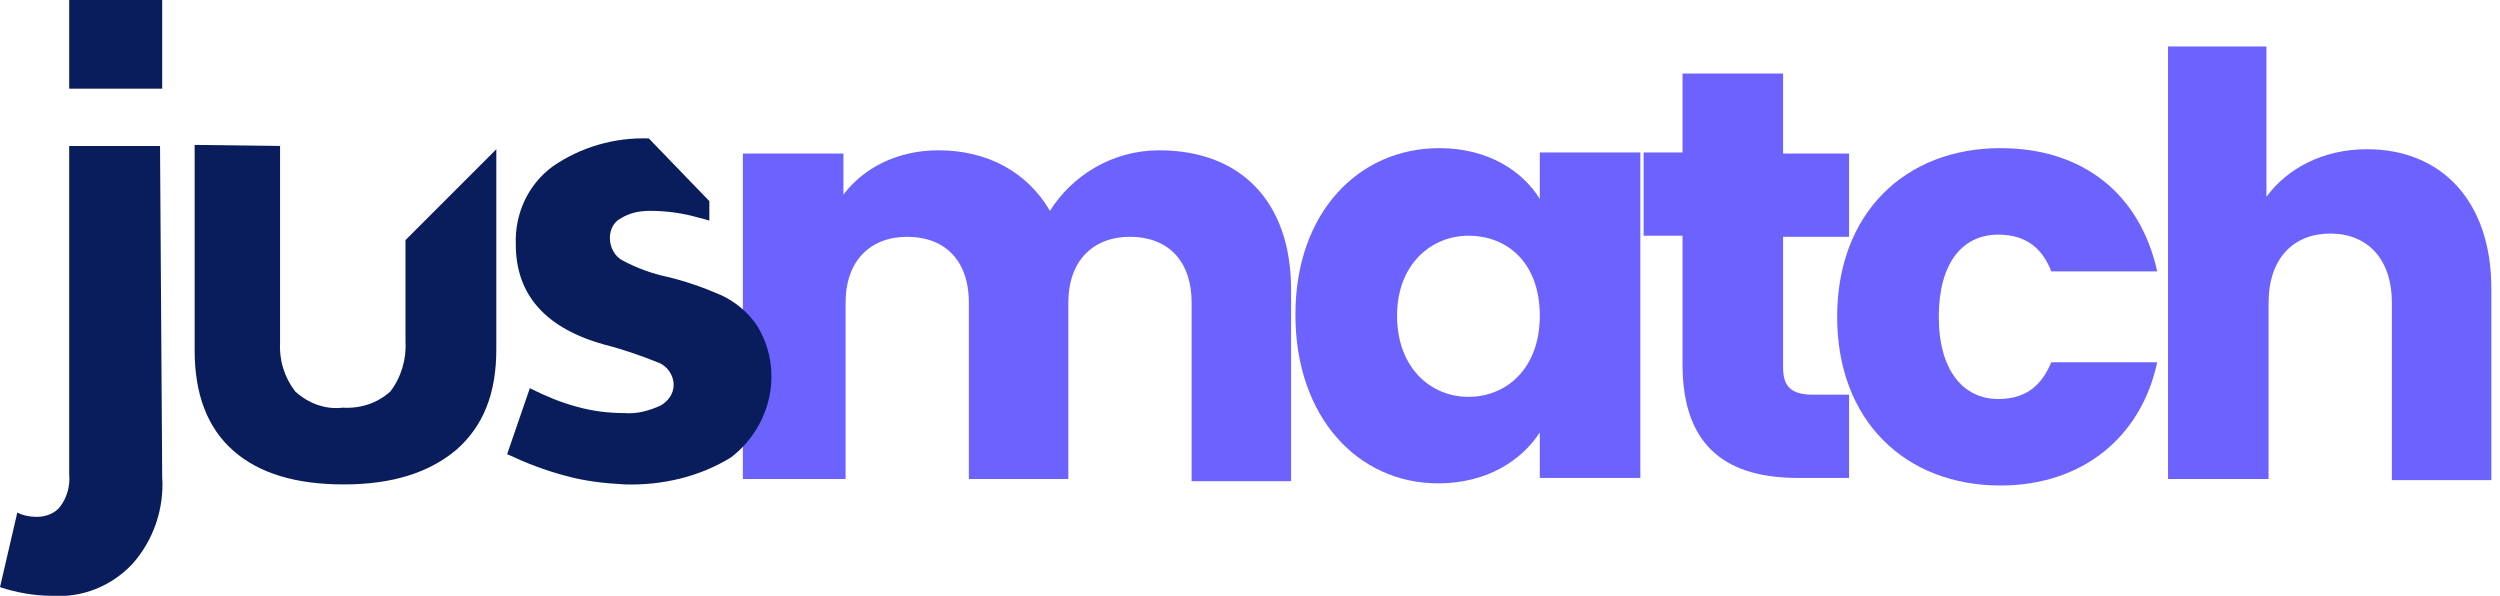 <?xml version="1.0" encoding="utf-8"?>
<!-- Generator: Adobe Illustrator 25.1.0, SVG Export Plug-In . SVG Version: 6.00 Build 0)  -->
<svg version="1.1" id="Layer_1" xmlns="http://www.w3.org/2000/svg" xmlns:xlink="http://www.w3.org/1999/xlink" x="0px" y="0px"
	 viewBox="0 0 231.2 55.1" style="enable-background:new 0 0 231.2 55.1;" xml:space="preserve">
<style type="text/css">
	.st0{enable-background:new    ;}
	.st1{fill:#6C63FF;}
	.st2{fill:#091D5C;}
</style>
<g class="st0">
	<path class="st1" d="M110.2,28c0-4-2.3-6.1-5.7-6.1c-3.4,0-5.7,2.2-5.7,6.1v16.3h-9.2V28c0-4-2.3-6.1-5.7-6.1
		c-3.4,0-5.7,2.2-5.7,6.1v16.3h-9.5V14.2h9.3v3.8c1.8-2.4,4.9-4.1,8.8-4.1c4.5,0,8.2,2,10.3,5.6c2-3.2,5.7-5.6,10.1-5.6
		c7.5,0,12.2,4.7,12.2,12.9v17.7h-9.2V28z"/>
	<path class="st1" d="M133.1,13.7c4.5,0,7.7,2.1,9.3,4.7v-4.3h9.3v30.1h-9.3V40c-1.7,2.6-4.9,4.7-9.4,4.7c-7.4,0-13.2-6.1-13.2-15.6
		S125.7,13.7,133.1,13.7z M135.8,21.8c-3.4,0-6.6,2.6-6.6,7.4s3.1,7.5,6.6,7.5s6.6-2.6,6.6-7.5S139.4,21.8,135.8,21.8z"/>
	<path class="st1" d="M155.6,21.8h-3.6v-7.7h3.6V6.8h9.3v7.4h6.1v7.7h-6.1V34c0,1.8,0.8,2.5,2.8,2.5h3.3v7.7h-4.7
		c-6.3,0-10.7-2.6-10.7-10.5v-12H155.6z"/>
	<path class="st1" d="M185,13.7c7.6,0,12.9,4.2,14.5,11.4h-9.8c-0.8-2.1-2.3-3.4-4.9-3.4c-3.3,0-5.5,2.6-5.5,7.6s2.3,7.6,5.5,7.6
		c2.5,0,4-1.2,4.9-3.4h9.8c-1.5,7-7,11.4-14.5,11.4c-8.8,0-15.1-6-15.1-15.6S176.2,13.7,185,13.7z"/>
	<path class="st1" d="M200.3,4.3h9.3v13.9c1.9-2.6,5.2-4.4,9.3-4.4c6.8,0,11.5,4.7,11.5,12.9v17.7h-9.2V28c0-4.1-2.3-6.4-5.7-6.4
		s-5.7,2.3-5.7,6.4v16.3h-9.3v-40H200.3z"/>
</g>
<path id="Path_303" class="st2" d="M3.4,47.8c0.8,0,1.7-0.3,2.2-1c0.6-0.8,0.9-1.9,0.8-2.9V13.5h8.4L15,44.1
	c0.2,2.9-0.8,5.9-2.8,8.1c-1.9,2-4.6,3.1-7.4,2.9c-1.6,0-3.3-0.3-4.8-0.8l1.6-6.9C2.2,47.7,2.8,47.8,3.4,47.8z M15,0v8.2H6.4V0H15z"
	/>
<path id="Path_305" class="st2" d="M25.9,13.5v18.1c-0.1,1.7,0.4,3.3,1.4,4.6c1.2,1.1,2.8,1.7,4.4,1.5c1.6,0.1,3.2-0.4,4.4-1.5
	c1-1.3,1.5-3,1.4-4.6v-9.4l8.4-8.4v18.5c0,4.1-1.2,7.1-3.7,9.3c-2.5,2.1-5.9,3.2-10.4,3.2c-4.4,0-7.8-1-10.2-3.1
	c-2.4-2.1-3.6-5.2-3.6-9.3v-19L25.9,13.5L25.9,13.5z"/>
<path id="Path_306" class="st2" d="M70,30.1c-0.8-1.2-2-2.2-3.3-2.8c-1.6-0.7-3.3-1.3-5-1.7c-1.4-0.3-2.8-0.8-4.1-1.5
	c-0.8-0.4-1.2-1.3-1.2-2.1s0.4-1.5,1-1.8c0.8-0.5,1.7-0.7,2.7-0.7c1.5,0,3,0.2,4.4,0.6c0.4,0.1,0.8,0.2,1.1,0.3v-1.8L60,12.8
	c-3.2-0.1-6.3,0.8-8.9,2.6c-2.3,1.7-3.5,4.4-3.4,7.2c0,4.7,2.8,7.8,8.3,9.3c1.6,0.4,3.3,1,4.8,1.6c0.9,0.3,1.5,1.2,1.5,2.1
	c0,0.8-0.5,1.5-1.2,1.9c-1.1,0.5-2.2,0.8-3.4,0.7c-1.5,0-3-0.2-4.4-0.6c-1.5-0.4-2.9-1-4.3-1.7L46.9,42c1.7,0.8,3.5,1.5,5.4,2
	c1.8,0.5,3.6,0.7,5.5,0.8c3.4,0.1,6.9-0.7,9.8-2.5C71.4,39.4,72.5,34.1,70,30.1L70,30.1z"/>
</svg>

